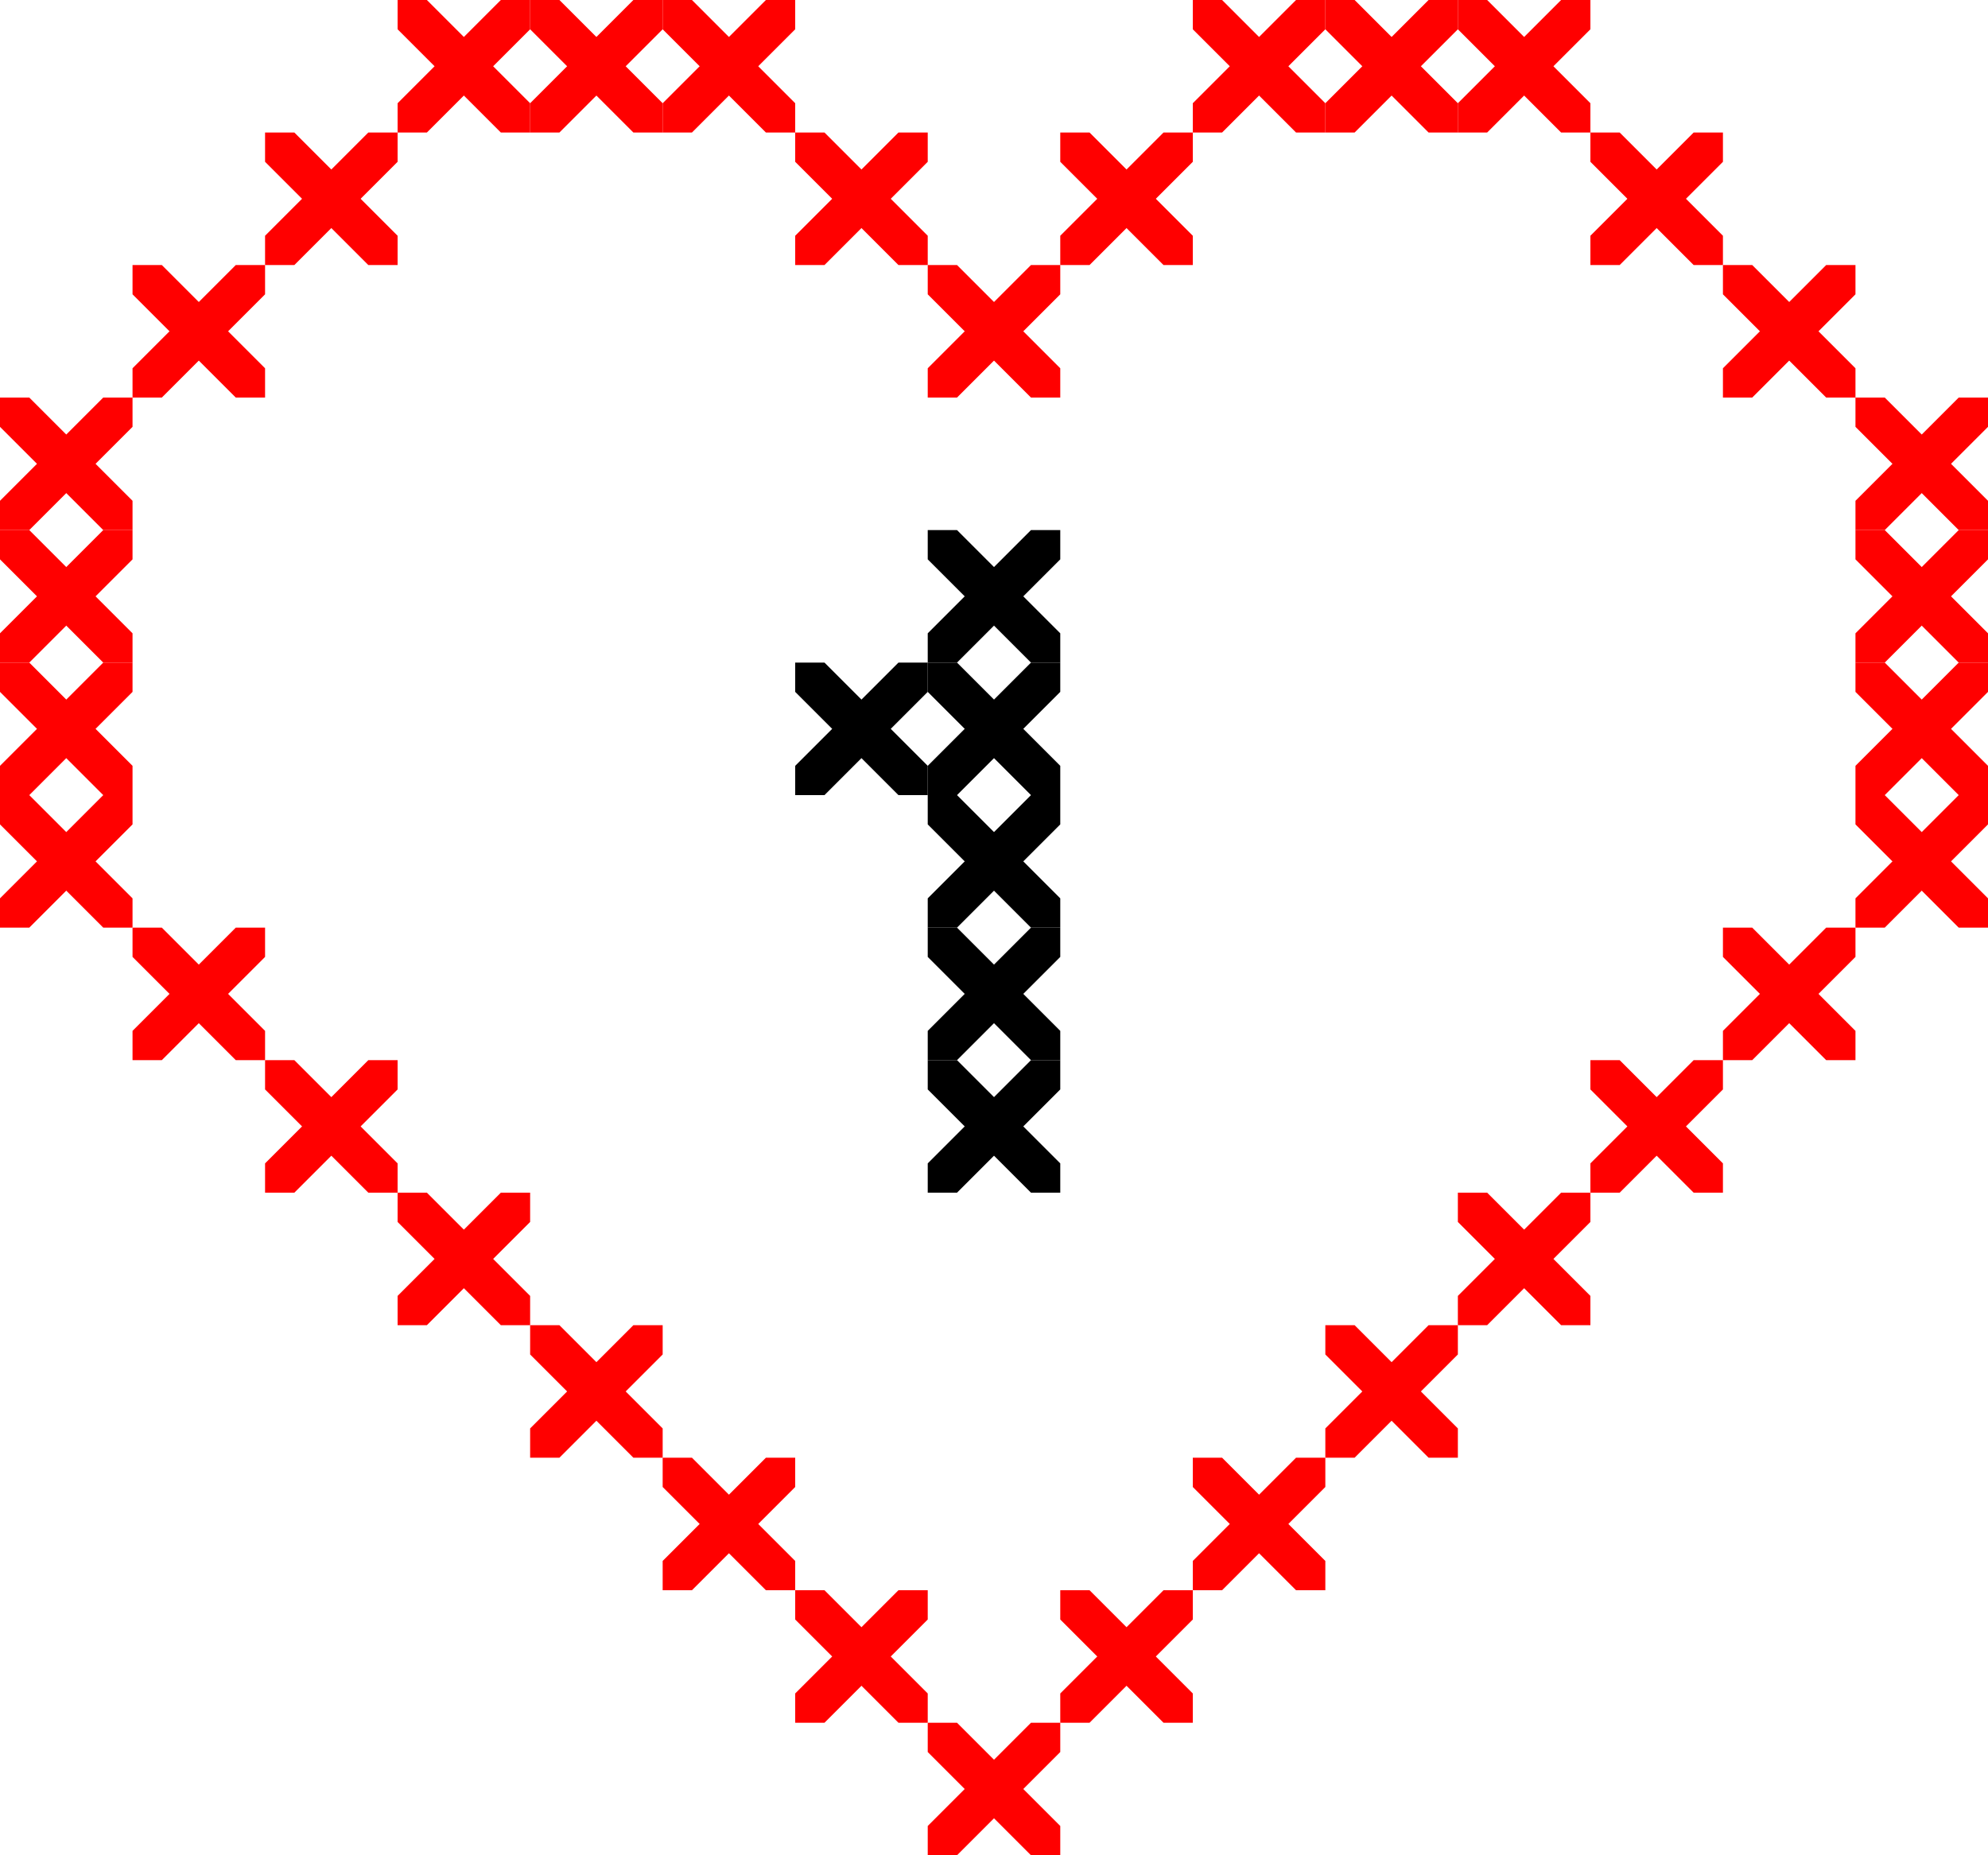 <svg width="120" height="112" viewBox="0 0 120 112" fill="none" xmlns="http://www.w3.org/2000/svg">
<g clip-path="url(#clip0_96_9352)">
<path d="M0 24L8 32" stroke="#FF0000" stroke-width="2.5"/>
<path d="M0 32L8 24" stroke="#FF0000" stroke-width="2.5"/>
</g>
<g clip-path="url(#clip1_96_9352)">
<path d="M0 32L8 40" stroke="#FF0000" stroke-width="2.5"/>
<path d="M0 40L8 32" stroke="#FF0000" stroke-width="2.5"/>
</g>
<g clip-path="url(#clip2_96_9352)">
<path d="M0 40L8 48" stroke="#FF0000" stroke-width="2.5"/>
<path d="M0 48L8 40" stroke="#FF0000" stroke-width="2.5"/>
</g>
<g clip-path="url(#clip3_96_9352)">
<path d="M0 48L8 56" stroke="#FF0000" stroke-width="2.5"/>
<path d="M0 56L8 48" stroke="#FF0000" stroke-width="2.5"/>
</g>
<g clip-path="url(#clip4_96_9352)">
<path d="M24 72L32 80" stroke="#FF0000" stroke-width="2.5"/>
<path d="M24 80L32 72" stroke="#FF0000" stroke-width="2.5"/>
</g>
<g clip-path="url(#clip5_96_9352)">
<path d="M8 56L16 64" stroke="#FF0000" stroke-width="2.5"/>
<path d="M8 64L16 56" stroke="#FF0000" stroke-width="2.5"/>
</g>
<g clip-path="url(#clip6_96_9352)">
<path d="M32 80L40 88" stroke="#FF0000" stroke-width="2.5"/>
<path d="M32 88L40 80" stroke="#FF0000" stroke-width="2.5"/>
</g>
<g clip-path="url(#clip7_96_9352)">
<path d="M16 64L24 72" stroke="#FF0000" stroke-width="2.5"/>
<path d="M16 72L24 64" stroke="#FF0000" stroke-width="2.5"/>
</g>
<g clip-path="url(#clip8_96_9352)">
<path d="M40 88L48 96" stroke="#FF0000" stroke-width="2.5"/>
<path d="M40 96L48 88" stroke="#FF0000" stroke-width="2.5"/>
</g>
<g clip-path="url(#clip9_96_9352)">
<path d="M8 16L16 24" stroke="#FF0000" stroke-width="2.5"/>
<path d="M8 24L16 16" stroke="#FF0000" stroke-width="2.5"/>
</g>
<g clip-path="url(#clip10_96_9352)">
<path d="M16 8L24 16" stroke="#FF0000" stroke-width="2.5"/>
<path d="M16 16L24 8" stroke="#FF0000" stroke-width="2.5"/>
</g>
<g clip-path="url(#clip11_96_9352)">
<path d="M24 0L32 8" stroke="#FF0000" stroke-width="2.5"/>
<path d="M24 8L32 2.73828e-07" stroke="#FF0000" stroke-width="2.5"/>
</g>
<g clip-path="url(#clip12_96_9352)">
<path d="M32 0L40 8" stroke="#FF0000" stroke-width="2.5"/>
<path d="M32 8L40 2.73828e-07" stroke="#FF0000" stroke-width="2.5"/>
</g>
<g clip-path="url(#clip13_96_9352)">
<path d="M40 0L48 8" stroke="#FF0000" stroke-width="2.5"/>
<path d="M40 8L48 2.73828e-07" stroke="#FF0000" stroke-width="2.5"/>
</g>
<g clip-path="url(#clip14_96_9352)">
<path d="M48 8L56 16" stroke="#FF0000" stroke-width="2.5"/>
<path d="M48 16L56 8" stroke="#FF0000" stroke-width="2.5"/>
</g>
<g clip-path="url(#clip15_96_9352)">
<path d="M56 16L64 24" stroke="#FF0000" stroke-width="2.5"/>
<path d="M56 24L64 16" stroke="#FF0000" stroke-width="2.5"/>
</g>
<g clip-path="url(#clip16_96_9352)">
<path d="M64 8L72 16" stroke="#FF0000" stroke-width="2.5"/>
<path d="M64 16L72 8" stroke="#FF0000" stroke-width="2.5"/>
</g>
<g clip-path="url(#clip17_96_9352)">
<path d="M72 0L80 8" stroke="#FF0000" stroke-width="2.5"/>
<path d="M72 8L80 2.73828e-07" stroke="#FF0000" stroke-width="2.5"/>
</g>
<g clip-path="url(#clip18_96_9352)">
<path d="M80 0L88 8" stroke="#FF0000" stroke-width="2.5"/>
<path d="M80 8L88 2.73828e-07" stroke="#FF0000" stroke-width="2.5"/>
</g>
<g clip-path="url(#clip19_96_9352)">
<path d="M88 0L96 8" stroke="#FF0000" stroke-width="2.5"/>
<path d="M88 8L96 2.73828e-07" stroke="#FF0000" stroke-width="2.5"/>
</g>
<g clip-path="url(#clip20_96_9352)">
<path d="M96 8L104 16" stroke="#FF0000" stroke-width="2.5"/>
<path d="M96 16L104 8" stroke="#FF0000" stroke-width="2.5"/>
</g>
<g clip-path="url(#clip21_96_9352)">
<path d="M104 16L112 24" stroke="#FF0000" stroke-width="2.5"/>
<path d="M104 24L112 16" stroke="#FF0000" stroke-width="2.5"/>
</g>
<g clip-path="url(#clip22_96_9352)">
<path d="M112 24L120 32" stroke="#FF0000" stroke-width="2.5"/>
<path d="M112 32L120 24" stroke="#FF0000" stroke-width="2.5"/>
</g>
<g clip-path="url(#clip23_96_9352)">
<path d="M112 32L120 40" stroke="#FF0000" stroke-width="2.5"/>
<path d="M112 40L120 32" stroke="#FF0000" stroke-width="2.5"/>
</g>
<g clip-path="url(#clip24_96_9352)">
<path d="M112 40L120 48" stroke="#FF0000" stroke-width="2.5"/>
<path d="M112 48L120 40" stroke="#FF0000" stroke-width="2.5"/>
</g>
<g clip-path="url(#clip25_96_9352)">
<path d="M112 48L120 56" stroke="#FF0000" stroke-width="2.5"/>
<path d="M112 56L120 48" stroke="#FF0000" stroke-width="2.5"/>
</g>
<g clip-path="url(#clip26_96_9352)">
<path d="M104 56L112 64" stroke="#FF0000" stroke-width="2.5"/>
<path d="M104 64L112 56" stroke="#FF0000" stroke-width="2.5"/>
</g>
<g clip-path="url(#clip27_96_9352)">
<path d="M96 64L104 72" stroke="#FF0000" stroke-width="2.5"/>
<path d="M96 72L104 64" stroke="#FF0000" stroke-width="2.5"/>
</g>
<g clip-path="url(#clip28_96_9352)">
<path d="M88 72L96 80" stroke="#FF0000" stroke-width="2.5"/>
<path d="M88 80L96 72" stroke="#FF0000" stroke-width="2.5"/>
</g>
<g clip-path="url(#clip29_96_9352)">
<path d="M80 80L88 88" stroke="#FF0000" stroke-width="2.5"/>
<path d="M80 88L88 80" stroke="#FF0000" stroke-width="2.5"/>
</g>
<g clip-path="url(#clip30_96_9352)">
<path d="M72 88L80 96" stroke="#FF0000" stroke-width="2.5"/>
<path d="M72 96L80 88" stroke="#FF0000" stroke-width="2.5"/>
</g>
<g clip-path="url(#clip31_96_9352)">
<path d="M64 96L72 104" stroke="#FF0000" stroke-width="2.5"/>
<path d="M64 104L72 96" stroke="#FF0000" stroke-width="2.5"/>
</g>
<g clip-path="url(#clip32_96_9352)">
<path d="M56 104L64 112" stroke="#FF0000" stroke-width="2.5"/>
<path d="M56 112L64 104" stroke="#FF0000" stroke-width="2.5"/>
</g>
<g clip-path="url(#clip33_96_9352)">
<path d="M48 96L56 104" stroke="#FF0000" stroke-width="2.5"/>
<path d="M48 104L56 96" stroke="#FF0000" stroke-width="2.5"/>
</g>
<g clip-path="url(#clip34_96_9352)">
<path d="M56 32L64 40" stroke="black" stroke-width="2.5"/>
<path d="M56 40L64 32" stroke="black" stroke-width="2.5"/>
</g>
<g clip-path="url(#clip35_96_9352)">
<path d="M48 40L56 48" stroke="black" stroke-width="2.5"/>
<path d="M48 48L56 40" stroke="black" stroke-width="2.5"/>
</g>
<g clip-path="url(#clip36_96_9352)">
<path d="M56 40L64 48" stroke="black" stroke-width="2.5"/>
<path d="M56 48L64 40" stroke="black" stroke-width="2.5"/>
</g>
<g clip-path="url(#clip37_96_9352)">
<path d="M56 48L64 56" stroke="black" stroke-width="2.5"/>
<path d="M56 56L64 48" stroke="black" stroke-width="2.5"/>
</g>
<g clip-path="url(#clip38_96_9352)">
<path d="M56 56L64 64" stroke="black" stroke-width="2.5"/>
<path d="M56 64L64 56" stroke="black" stroke-width="2.5"/>
</g>
<g clip-path="url(#clip39_96_9352)">
<path d="M56 64L64 72" stroke="black" stroke-width="2.5"/>
<path d="M56 72L64 64" stroke="black" stroke-width="2.5"/>
</g>
<defs>
<clipPath id="clip0_96_9352">
<rect width="8" height="8" fill="white" transform="translate(0 24)"/>
</clipPath>
<clipPath id="clip1_96_9352">
<rect width="8" height="8" fill="white" transform="translate(0 32)"/>
</clipPath>
<clipPath id="clip2_96_9352">
<rect width="8" height="8" fill="white" transform="translate(0 40)"/>
</clipPath>
<clipPath id="clip3_96_9352">
<rect width="8" height="8" fill="white" transform="translate(0 48)"/>
</clipPath>
<clipPath id="clip4_96_9352">
<rect width="8" height="8" fill="white" transform="translate(24 72)"/>
</clipPath>
<clipPath id="clip5_96_9352">
<rect width="8" height="8" fill="white" transform="translate(8 56)"/>
</clipPath>
<clipPath id="clip6_96_9352">
<rect width="8" height="8" fill="white" transform="translate(32 80)"/>
</clipPath>
<clipPath id="clip7_96_9352">
<rect width="8" height="8" fill="white" transform="translate(16 64)"/>
</clipPath>
<clipPath id="clip8_96_9352">
<rect width="8" height="8" fill="white" transform="translate(40 88)"/>
</clipPath>
<clipPath id="clip9_96_9352">
<rect width="8" height="8" fill="white" transform="translate(8 16)"/>
</clipPath>
<clipPath id="clip10_96_9352">
<rect width="8" height="8" fill="white" transform="translate(16 8)"/>
</clipPath>
<clipPath id="clip11_96_9352">
<rect width="8" height="8" fill="white" transform="translate(24)"/>
</clipPath>
<clipPath id="clip12_96_9352">
<rect width="8" height="8" fill="white" transform="translate(32)"/>
</clipPath>
<clipPath id="clip13_96_9352">
<rect width="8" height="8" fill="white" transform="translate(40)"/>
</clipPath>
<clipPath id="clip14_96_9352">
<rect width="8" height="8" fill="white" transform="translate(48 8)"/>
</clipPath>
<clipPath id="clip15_96_9352">
<rect width="8" height="8" fill="white" transform="translate(56 16)"/>
</clipPath>
<clipPath id="clip16_96_9352">
<rect width="8" height="8" fill="white" transform="translate(64 8)"/>
</clipPath>
<clipPath id="clip17_96_9352">
<rect width="8" height="8" fill="white" transform="translate(72)"/>
</clipPath>
<clipPath id="clip18_96_9352">
<rect width="8" height="8" fill="white" transform="translate(80)"/>
</clipPath>
<clipPath id="clip19_96_9352">
<rect width="8" height="8" fill="white" transform="translate(88)"/>
</clipPath>
<clipPath id="clip20_96_9352">
<rect width="8" height="8" fill="white" transform="translate(96 8)"/>
</clipPath>
<clipPath id="clip21_96_9352">
<rect width="8" height="8" fill="white" transform="translate(104 16)"/>
</clipPath>
<clipPath id="clip22_96_9352">
<rect width="8" height="8" fill="white" transform="translate(112 24)"/>
</clipPath>
<clipPath id="clip23_96_9352">
<rect width="8" height="8" fill="white" transform="translate(112 32)"/>
</clipPath>
<clipPath id="clip24_96_9352">
<rect width="8" height="8" fill="white" transform="translate(112 40)"/>
</clipPath>
<clipPath id="clip25_96_9352">
<rect width="8" height="8" fill="white" transform="translate(112 48)"/>
</clipPath>
<clipPath id="clip26_96_9352">
<rect width="8" height="8" fill="white" transform="translate(104 56)"/>
</clipPath>
<clipPath id="clip27_96_9352">
<rect width="8" height="8" fill="white" transform="translate(96 64)"/>
</clipPath>
<clipPath id="clip28_96_9352">
<rect width="8" height="8" fill="white" transform="translate(88 72)"/>
</clipPath>
<clipPath id="clip29_96_9352">
<rect width="8" height="8" fill="white" transform="translate(80 80)"/>
</clipPath>
<clipPath id="clip30_96_9352">
<rect width="8" height="8" fill="white" transform="translate(72 88)"/>
</clipPath>
<clipPath id="clip31_96_9352">
<rect width="8" height="8" fill="white" transform="translate(64 96)"/>
</clipPath>
<clipPath id="clip32_96_9352">
<rect width="8" height="8" fill="white" transform="translate(56 104)"/>
</clipPath>
<clipPath id="clip33_96_9352">
<rect width="8" height="8" fill="white" transform="translate(48 96)"/>
</clipPath>
<clipPath id="clip34_96_9352">
<rect width="8" height="8" fill="white" transform="translate(56 32)"/>
</clipPath>
<clipPath id="clip35_96_9352">
<rect width="8" height="8" fill="white" transform="translate(48 40)"/>
</clipPath>
<clipPath id="clip36_96_9352">
<rect width="8" height="8" fill="white" transform="translate(56 40)"/>
</clipPath>
<clipPath id="clip37_96_9352">
<rect width="8" height="8" fill="white" transform="translate(56 48)"/>
</clipPath>
<clipPath id="clip38_96_9352">
<rect width="8" height="8" fill="white" transform="translate(56 56)"/>
</clipPath>
<clipPath id="clip39_96_9352">
<rect width="8" height="8" fill="white" transform="translate(56 64)"/>
</clipPath>
</defs>
</svg>
